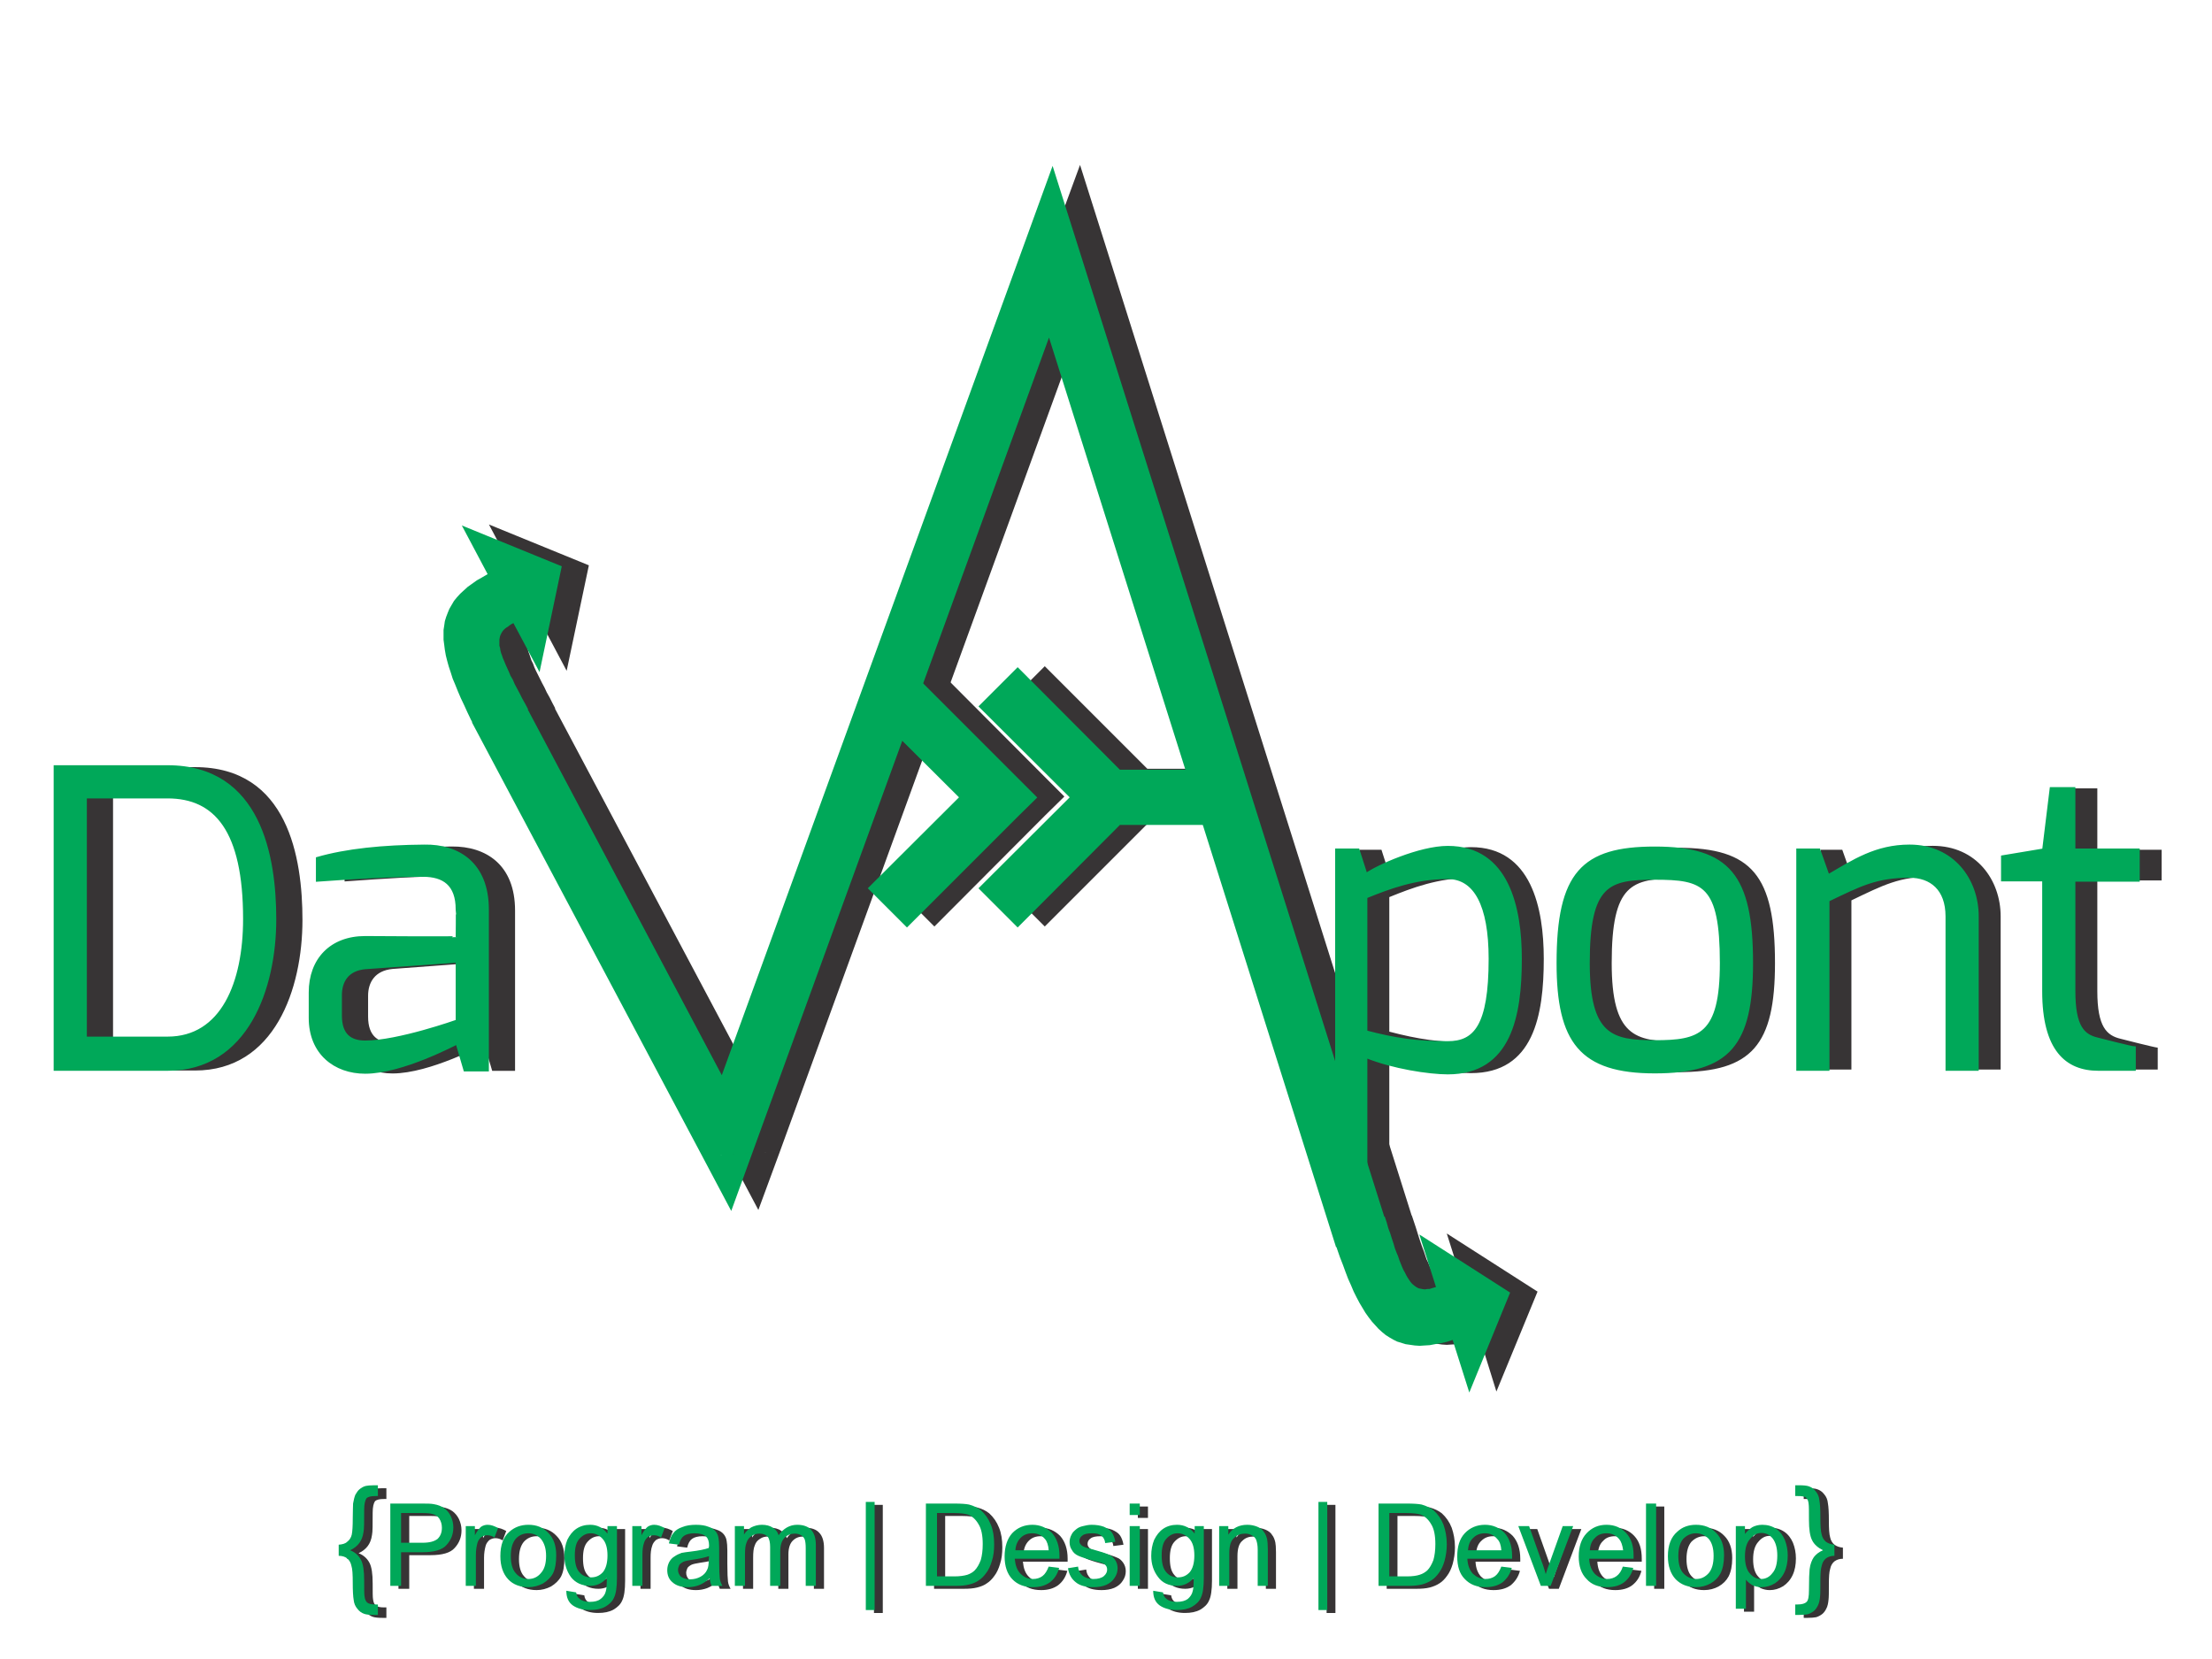 <?xml version="1.0" encoding="UTF-8"?>
<!DOCTYPE svg PUBLIC "-//W3C//DTD SVG 1.1//EN" "http://www.w3.org/Graphics/SVG/1.1/DTD/svg11.dtd">
<!-- Creator: CorelDRAW X7 -->
<svg xmlns="http://www.w3.org/2000/svg" xml:space="preserve" width="67.733mm" height="50.8mm" version="1.1" style="shape-rendering:geometricPrecision; text-rendering:geometricPrecision; image-rendering:optimizeQuality; fill-rule:evenodd; clip-rule:evenodd"
viewBox="0 0 6773 5080"
 xmlns:xlink="http://www.w3.org/1999/xlink">
 <defs>
  <style type="text/css">
   <![CDATA[
    .str2 {stroke:#373435;stroke-width:20}
    .str0 {stroke:#00A859;stroke-width:7.6}
    .str1 {stroke:#00A859;stroke-width:7.62}
    .fil2 {fill:none}
    .fil1 {fill:#00A859;fill-rule:nonzero}
    .fil0 {fill:#373435;fill-rule:nonzero}
   ]]>
  </style>
 </defs>
 <g id="Capa_x0020_1">
  <g id="_412016768">
   <path class="fil0" d="M1063 4739c11,-1 20,-3 26,-9 7,-5 12,-13 14,-22 2,-10 3,-26 3,-49 0,-23 1,-38 1,-46 2,-11 4,-20 7,-27 4,-7 8,-13 13,-17 5,-4 11,-8 19,-10 5,-1 13,-2 25,-2l12 0 0 33 -7 0c-14,0 -23,2 -28,7 -4,6 -7,17 -7,35 0,36 0,59 -2,68 -2,15 -7,26 -13,34 -6,8 -15,16 -28,22 15,6 26,16 33,29 7,13 10,34 10,64 0,26 0,42 1,47 1,10 4,16 8,20 5,4 13,6 26,6l7 0 0 32 -12 0c-13,0 -23,-1 -29,-3 -9,-3 -16,-8 -22,-16 -6,-7 -10,-16 -11,-26 -2,-11 -3,-29 -3,-54 0,-25 -1,-42 -4,-51 -2,-10 -6,-17 -13,-23 -6,-5 -15,-8 -26,-8l0 -34z"/>
   <path class="fil0" d="M5643 4739l0 34c-11,0 -19,3 -26,8 -7,6 -11,13 -13,23 -3,9 -4,25 -4,48 0,23 0,38 -1,46 -1,11 -3,21 -7,28 -3,6 -7,12 -12,16 -5,4 -12,8 -19,10 -6,1 -14,2 -26,2l-12 0 0 -32 7 0c14,0 23,-3 28,-8 5,-5 7,-17 7,-35 0,-34 1,-56 2,-65 2,-16 7,-28 13,-37 7,-9 16,-16 28,-21 -16,-8 -27,-18 -33,-30 -7,-13 -10,-34 -10,-63 0,-27 0,-43 -1,-49 -1,-9 -3,-15 -8,-19 -4,-4 -13,-5 -26,-5l-7 0 0 -33 12 0c13,0 23,1 29,3 9,3 16,8 22,16 6,7 10,16 11,27 2,11 3,28 3,53 0,25 1,42 4,52 2,9 6,16 13,22 7,5 15,8 26,9z"/>
   <path class="fil0" d="M1220 4865l0 -252 95 0c17,0 30,0 39,2 12,2 22,6 31,12 8,6 15,14 20,24 5,11 8,22 8,35 0,21 -7,39 -21,54 -13,15 -38,22 -74,22l-65 0 0 103 -33 0zm33 -132l66 0c21,0 36,-4 46,-12 9,-9 13,-20 13,-34 0,-11 -3,-20 -8,-28 -5,-7 -12,-12 -21,-14 -6,-2 -16,-3 -31,-3l-65 0 0 91zm198 132l0 -183 28 0 0 28c7,-13 13,-21 19,-26 6,-4 13,-6 20,-6 11,0 21,4 32,10l-11 29c-7,-5 -15,-7 -22,-7 -7,0 -13,2 -19,6 -5,5 -9,10 -11,17 -3,11 -5,23 -5,37l0 95 -31 0zm106 -91c0,-34 9,-59 28,-75 16,-14 35,-21 58,-21 25,0 45,8 61,25 16,16 24,39 24,68 0,24 -3,42 -10,56 -7,13 -18,23 -31,31 -14,7 -28,11 -44,11 -26,0 -47,-8 -62,-24 -16,-17 -24,-41 -24,-71zm32 0c0,23 5,41 15,52 10,12 23,18 39,18 15,0 28,-6 38,-18 11,-12 16,-29 16,-53 0,-23 -6,-40 -16,-52 -10,-11 -23,-17 -38,-17 -16,0 -29,6 -39,17 -10,12 -15,29 -15,53zm170 106l30 5c1,9 5,16 11,20 7,6 18,9 31,9 15,0 26,-3 33,-9 8,-6 14,-14 16,-24 2,-6 3,-20 3,-40 -14,16 -31,24 -51,24 -25,0 -45,-9 -59,-27 -13,-18 -20,-40 -20,-65 0,-18 3,-34 9,-49 7,-14 16,-26 28,-34 12,-8 26,-12 42,-12 22,0 39,9 53,27l0 -23 29 0 0 158c0,29 -3,49 -9,61 -5,12 -15,21 -27,28 -13,7 -28,10 -47,10 -21,0 -39,-5 -52,-14 -14,-10 -20,-25 -20,-45zm26 -109c0,24 4,41 14,52 9,11 21,16 36,16 14,0 26,-5 36,-16 9,-11 14,-28 14,-51 0,-23 -5,-40 -15,-51 -10,-11 -22,-17 -36,-17 -14,0 -25,6 -35,17 -10,11 -14,28 -14,50zm176 94l0 -183 28 0 0 28c7,-13 13,-21 19,-26 6,-4 13,-6 20,-6 11,0 21,4 32,10l-11 29c-7,-5 -15,-7 -22,-7 -7,0 -13,2 -19,6 -5,5 -9,10 -11,17 -4,11 -5,23 -5,37l0 95 -31 0zm237 -23c-11,10 -23,17 -33,21 -11,4 -22,6 -34,6 -21,0 -36,-5 -47,-15 -11,-9 -16,-22 -16,-37 0,-9 2,-17 6,-25 4,-7 9,-13 16,-17 7,-5 14,-8 22,-11 7,-1 16,-3 28,-4 25,-3 44,-7 55,-11 1,-4 1,-7 1,-8 0,-12 -3,-21 -9,-27 -8,-7 -20,-10 -36,-10 -14,0 -25,3 -32,8 -7,5 -12,14 -15,27l-31 -4c3,-13 7,-24 14,-32 6,-8 15,-14 27,-18 12,-5 26,-7 42,-7 16,0 28,2 38,6 10,3 17,8 22,14 4,5 8,12 9,21 1,5 2,15 2,28l0 42c0,28 1,46 2,54 1,8 4,15 8,22l-33 0c-3,-6 -5,-14 -6,-23zm-2 -68c-12,4 -29,8 -51,11 -13,2 -22,4 -27,6 -6,3 -10,6 -13,10 -2,5 -4,10 -4,15 0,8 3,15 9,21 7,5 16,8 28,8 12,0 23,-3 32,-8 9,-5 16,-12 20,-21 4,-7 5,-18 5,-31l1 -11zm79 91l0 -183 28 0 0 26c5,-9 13,-16 22,-22 10,-5 21,-8 33,-8 13,0 25,3 33,9 9,5 15,13 18,23 15,-21 34,-32 57,-32 18,0 33,5 42,15 10,10 15,26 15,47l0 125 -31 0 0 -115c0,-12 -1,-21 -3,-27 -2,-5 -6,-10 -11,-13 -5,-3 -12,-5 -19,-5 -13,0 -23,4 -32,13 -8,8 -13,22 -13,41l0 106 -31 0 0 -119c0,-13 -2,-24 -7,-31 -5,-6 -14,-10 -25,-10 -9,0 -17,2 -24,7 -8,5 -13,11 -16,20 -4,9 -5,22 -5,38l0 95 -31 0zm401 74l0 -331 27 0 0 331 -27 0zm184 -74l0 -252 87 0c20,0 35,1 45,3 15,4 27,10 37,18 13,12 23,26 30,44 7,17 10,37 10,60 0,19 -2,36 -7,51 -4,14 -10,27 -17,36 -7,10 -15,18 -23,23 -8,6 -18,10 -30,13 -12,3 -25,4 -41,4l-91 0zm34 -29l53 0c17,0 30,-2 40,-5 9,-3 17,-8 22,-13 8,-8 14,-19 19,-32 4,-14 6,-30 6,-49 0,-26 -4,-47 -13,-61 -8,-14 -19,-24 -31,-29 -9,-3 -24,-5 -43,-5l-53 0 0 194zm342 -30l32 4c-5,19 -14,33 -28,44 -14,10 -31,15 -52,15 -27,0 -48,-8 -64,-25 -15,-16 -23,-39 -23,-69 0,-30 8,-54 23,-71 16,-17 37,-26 62,-26 24,0 44,9 60,25 15,17 23,40 23,70 0,2 0,5 0,9l-137 0c2,20 7,35 18,46 10,10 22,16 38,16 11,0 21,-3 29,-9 8,-6 14,-16 19,-29zm-102 -50l102 0c-1,-15 -5,-27 -11,-34 -10,-12 -23,-18 -39,-18 -14,0 -26,4 -36,14 -9,9 -15,22 -16,38zm161 55l31 -5c1,12 6,21 14,28 8,6 19,10 33,10 14,0 25,-3 32,-9 7,-6 10,-13 10,-20 0,-7 -3,-13 -9,-17 -5,-3 -15,-6 -32,-10 -23,-6 -38,-11 -47,-15 -9,-4 -16,-10 -20,-18 -5,-7 -7,-15 -7,-24 0,-8 2,-16 6,-23 3,-7 9,-12 15,-17 5,-4 11,-7 20,-9 8,-2 17,-4 26,-4 15,0 27,2 38,6 11,5 19,10 24,17 5,7 9,17 11,29l-31 4c-1,-10 -5,-17 -11,-22 -7,-6 -16,-8 -28,-8 -15,0 -25,2 -31,7 -6,4 -9,10 -9,16 0,4 1,8 4,11 2,3 6,6 12,8 3,2 12,4 27,8 22,6 37,11 46,15 9,3 15,9 20,16 5,7 8,16 8,26 0,11 -3,20 -9,29 -6,10 -15,17 -26,22 -12,5 -25,7 -39,7 -24,0 -42,-5 -54,-15 -13,-10 -21,-24 -24,-43zm189 -163l0 -35 31 0 0 35 -31 0zm0 217l0 -183 31 0 0 183 -31 0zm72 15l30 5c1,9 5,16 11,20 7,6 18,9 31,9 15,0 26,-3 34,-9 7,-6 13,-14 15,-24 2,-6 3,-20 3,-40 -14,16 -31,24 -51,24 -25,0 -45,-9 -58,-27 -14,-18 -21,-40 -21,-65 0,-18 3,-34 9,-49 7,-14 16,-26 28,-34 12,-8 26,-12 42,-12 22,0 40,9 54,27l0 -23 28 0 0 158c0,29 -3,49 -9,61 -5,12 -15,21 -27,28 -13,7 -28,10 -47,10 -21,0 -39,-5 -52,-14 -14,-10 -20,-25 -20,-45zm26 -109c0,24 4,41 14,52 9,11 21,16 36,16 14,0 26,-5 36,-16 9,-11 14,-28 14,-51 0,-23 -5,-40 -15,-51 -10,-11 -22,-17 -36,-17 -14,0 -25,6 -35,17 -10,11 -14,28 -14,50zm176 94l0 -183 28 0 0 26c13,-20 33,-30 58,-30 11,0 21,2 31,6 9,4 16,9 20,16 5,6 8,14 10,23 1,5 2,15 2,30l0 112 -31 0 0 -111c0,-13 -2,-22 -4,-28 -2,-7 -7,-12 -13,-15 -6,-4 -13,-6 -21,-6 -14,0 -25,4 -34,13 -10,8 -15,24 -15,47l0 100 -31 0zm304 74l0 -331 27 0 0 331 -27 0zm184 -74l0 -252 87 0c20,0 35,1 45,3 14,4 27,10 37,18 13,12 23,26 30,44 6,17 10,37 10,60 0,19 -3,36 -7,51 -4,14 -10,27 -17,36 -7,10 -15,18 -23,23 -9,6 -19,10 -30,13 -12,3 -26,4 -41,4l-91 0zm33 -29l54 0c17,0 30,-2 39,-5 10,-3 17,-8 23,-13 8,-8 14,-19 19,-32 4,-14 6,-30 6,-49 0,-26 -4,-47 -13,-61 -8,-14 -19,-24 -31,-29 -9,-3 -24,-5 -44,-5l-53 0 0 194zm343 -30l32 4c-5,19 -15,33 -28,44 -14,10 -31,15 -53,15 -26,0 -47,-8 -63,-25 -16,-16 -23,-39 -23,-69 0,-30 7,-54 23,-71 16,-17 37,-26 62,-26 24,0 44,9 60,25 15,17 23,40 23,70 0,2 0,5 0,9l-137 0c1,20 7,35 17,46 11,10 23,16 38,16 12,0 22,-3 30,-9 8,-6 14,-16 19,-29zm-102 -50l102 0c-1,-15 -5,-27 -12,-34 -10,-12 -22,-18 -38,-18 -14,0 -26,4 -36,14 -10,9 -15,22 -16,38zm223 109l-69 -183 33 0 39 110c5,12 8,24 12,37 3,-10 7,-22 12,-35l40 -112 32 0 -69 183 -30 0zm251 -59l32 4c-5,19 -14,33 -28,44 -13,10 -31,15 -52,15 -27,0 -48,-8 -63,-25 -16,-16 -24,-39 -24,-69 0,-30 8,-54 24,-71 16,-17 36,-26 61,-26 25,0 45,9 60,25 16,17 23,40 23,70 0,2 0,5 0,9l-136 0c1,20 7,35 17,46 10,10 23,16 38,16 11,0 21,-3 29,-9 8,-6 15,-16 19,-29zm-101 -50l102 0c-2,-15 -6,-27 -12,-34 -10,-12 -23,-18 -38,-18 -15,0 -27,4 -36,14 -10,9 -15,22 -16,38zm172 109l0 -252 31 0 0 252 -31 0zm67 -91c0,-34 10,-59 29,-75 15,-14 34,-21 57,-21 25,0 46,8 62,25 16,16 24,39 24,68 0,24 -4,42 -11,56 -7,13 -17,23 -31,31 -13,7 -28,11 -44,11 -26,0 -46,-8 -62,-24 -16,-17 -24,-41 -24,-71zm32 0c0,23 5,41 15,52 11,12 24,18 39,18 16,0 28,-6 39,-18 10,-12 15,-29 15,-53 0,-23 -5,-40 -15,-52 -11,-11 -24,-17 -39,-17 -15,0 -28,6 -39,17 -10,12 -15,29 -15,53zm176 161l0 -253 28 0 0 24c7,-9 15,-16 23,-21 8,-4 18,-7 30,-7 16,0 30,4 42,12 12,8 21,20 27,34 6,15 9,31 9,48 0,19 -3,36 -10,51 -7,15 -17,26 -29,34 -13,8 -27,12 -41,12 -10,0 -19,-2 -28,-6 -8,-5 -15,-10 -20,-17l0 89 -31 0zm28 -160c0,23 5,41 15,52 9,11 21,17 34,17 14,0 26,-6 35,-18 10,-11 15,-29 15,-54 0,-23 -5,-40 -14,-52 -10,-12 -21,-17 -35,-17 -13,0 -24,6 -34,18 -11,12 -16,30 -16,54z"/>
   <path class="fil1" d="M1037 4730c11,-1 20,-3 26,-9 7,-5 12,-13 14,-22 2,-10 3,-26 3,-49 0,-23 1,-38 1,-46 2,-11 4,-20 7,-27 4,-7 8,-13 13,-17 5,-4 11,-8 19,-10 5,-1 13,-2 25,-2l12 0 0 33 -7 0c-14,0 -23,2 -28,7 -4,6 -7,17 -7,35 0,36 0,59 -2,68 -2,15 -7,26 -13,34 -6,8 -15,16 -28,22 15,6 26,16 33,29 7,13 10,34 10,64 0,26 0,42 1,47 1,10 4,16 8,20 5,4 13,6 26,6l7 0 0 32 -12 0c-13,0 -23,-1 -29,-3 -9,-3 -16,-8 -22,-16 -6,-7 -10,-16 -11,-26 -2,-11 -3,-29 -3,-54 0,-25 -1,-42 -4,-51 -2,-10 -6,-17 -13,-23 -6,-5 -15,-8 -26,-8l0 -34z"/>
   <path class="fil1" d="M5617 4730l0 34c-11,0 -19,3 -26,8 -7,6 -11,13 -13,23 -3,9 -4,25 -4,48 0,23 0,38 -1,46 -1,11 -3,21 -7,28 -3,6 -7,12 -12,16 -5,4 -12,8 -19,10 -6,1 -14,2 -26,2l-12 0 0 -32 7 0c14,0 23,-3 28,-8 5,-5 7,-17 7,-35 0,-34 1,-56 2,-65 2,-16 7,-28 13,-37 7,-9 16,-16 28,-21 -16,-8 -27,-18 -33,-30 -7,-13 -10,-34 -10,-63 0,-27 0,-43 -1,-49 -1,-9 -3,-15 -8,-19 -4,-4 -13,-5 -26,-5l-7 0 0 -33 12 0c13,0 23,1 29,3 9,3 16,8 22,16 6,7 10,16 11,27 2,11 3,28 3,53 0,25 1,42 4,52 2,9 6,16 13,22 7,5 15,8 26,9z"/>
   <path class="fil1" d="M1195 4856l0 -252 95 0c17,0 30,0 39,2 12,2 22,6 31,12 8,6 15,14 20,24 5,11 8,22 8,35 0,21 -7,39 -21,54 -13,15 -38,22 -74,22l-65 0 0 103 -33 0zm33 -132l66 0c21,0 36,-4 46,-12 9,-9 13,-20 13,-34 0,-11 -3,-20 -8,-28 -5,-7 -12,-12 -21,-14 -6,-2 -16,-3 -31,-3l-65 0 0 91zm198 132l0 -183 28 0 0 28c7,-13 13,-21 19,-26 6,-4 13,-6 20,-6 11,0 21,4 32,10l-11 29c-7,-5 -15,-7 -22,-7 -7,0 -13,2 -19,6 -5,5 -9,10 -11,17 -3,11 -5,23 -5,37l0 95 -31 0zm106 -91c0,-34 9,-59 28,-75 16,-14 35,-21 58,-21 25,0 45,8 61,25 16,16 24,39 24,68 0,24 -3,42 -10,56 -7,13 -18,23 -31,31 -14,7 -28,11 -44,11 -26,0 -47,-8 -62,-24 -16,-17 -24,-41 -24,-71zm32 0c0,23 5,41 15,52 10,12 23,18 39,18 15,0 28,-6 38,-18 11,-12 16,-29 16,-53 0,-23 -6,-40 -16,-52 -10,-11 -23,-17 -38,-17 -16,0 -29,6 -39,17 -10,12 -15,29 -15,53zm170 106l30 5c1,9 5,16 11,20 7,6 18,9 31,9 15,0 26,-3 33,-9 8,-6 14,-14 16,-24 2,-6 3,-20 3,-40 -14,16 -31,24 -51,24 -25,0 -45,-9 -59,-27 -13,-18 -20,-40 -20,-65 0,-18 3,-34 9,-49 7,-14 16,-26 28,-34 12,-8 26,-12 42,-12 22,0 39,9 53,27l0 -23 29 0 0 158c0,29 -3,49 -9,61 -5,12 -15,21 -27,28 -13,7 -28,10 -47,10 -21,0 -39,-5 -52,-14 -14,-10 -20,-25 -20,-45zm26 -109c0,24 4,41 14,52 9,11 21,16 36,16 14,0 26,-5 36,-16 9,-11 14,-28 14,-51 0,-23 -5,-40 -15,-51 -10,-11 -22,-17 -36,-17 -14,0 -25,6 -35,17 -10,11 -14,28 -14,50zm176 94l0 -183 28 0 0 28c7,-13 13,-21 19,-26 6,-4 13,-6 20,-6 11,0 21,4 32,10l-11 29c-7,-5 -15,-7 -22,-7 -7,0 -13,2 -19,6 -5,5 -9,10 -11,17 -4,11 -5,23 -5,37l0 95 -31 0zm237 -23c-11,10 -23,17 -33,21 -11,4 -22,6 -34,6 -21,0 -36,-5 -47,-15 -11,-9 -16,-22 -16,-37 0,-9 2,-17 6,-25 4,-7 9,-13 16,-17 7,-5 14,-8 22,-11 7,-1 16,-3 28,-4 25,-3 44,-7 55,-11 1,-4 1,-7 1,-8 0,-12 -3,-21 -9,-27 -8,-7 -20,-10 -36,-10 -14,0 -25,3 -32,8 -7,5 -12,14 -15,27l-31 -4c3,-13 7,-24 14,-32 6,-8 15,-14 27,-18 12,-5 26,-7 42,-7 16,0 28,2 38,6 10,3 17,8 22,14 4,5 8,12 9,21 1,5 2,15 2,28l0 42c0,28 1,46 2,54 1,8 4,15 8,22l-33 0c-3,-6 -5,-14 -6,-23zm-2 -68c-12,4 -29,8 -51,11 -13,2 -22,4 -27,6 -6,3 -10,6 -13,10 -2,5 -4,10 -4,15 0,8 3,15 9,21 7,5 16,8 28,8 12,0 23,-3 32,-8 9,-5 16,-12 20,-21 4,-7 5,-18 5,-31l1 -11zm79 91l0 -183 28 0 0 26c5,-9 13,-16 22,-22 10,-5 21,-8 33,-8 13,0 25,3 33,9 9,5 15,13 18,23 15,-21 34,-32 57,-32 18,0 33,5 42,15 10,10 15,26 15,47l0 125 -31 0 0 -115c0,-12 -1,-21 -3,-27 -2,-5 -6,-10 -11,-13 -5,-3 -12,-5 -19,-5 -13,0 -23,4 -32,13 -8,8 -13,22 -13,41l0 106 -31 0 0 -119c0,-13 -2,-24 -7,-31 -5,-6 -14,-10 -25,-10 -9,0 -17,2 -24,7 -8,5 -13,11 -16,20 -4,9 -5,22 -5,38l0 95 -31 0zm401 74l0 -331 27 0 0 331 -27 0zm184 -74l0 -252 87 0c20,0 35,1 45,3 15,4 27,10 37,18 13,12 23,26 30,44 7,17 10,37 10,60 0,19 -2,36 -7,51 -4,14 -10,27 -17,36 -7,10 -15,18 -23,23 -8,6 -18,10 -30,13 -12,3 -25,4 -41,4l-91 0zm34 -29l53 0c17,0 30,-2 40,-5 9,-3 17,-8 22,-13 8,-8 14,-19 19,-32 4,-14 6,-30 6,-49 0,-26 -4,-47 -13,-61 -8,-14 -19,-24 -31,-29 -9,-3 -24,-5 -43,-5l-53 0 0 194zm342 -30l32 4c-5,19 -14,33 -28,44 -14,10 -31,15 -52,15 -27,0 -48,-8 -64,-25 -15,-16 -23,-39 -23,-69 0,-30 8,-54 23,-71 16,-17 37,-26 62,-26 24,0 44,9 60,25 15,17 23,40 23,70 0,2 0,5 0,9l-137 0c2,20 7,35 18,46 10,10 22,16 38,16 11,0 21,-3 29,-9 8,-6 14,-16 19,-29zm-102 -50l102 0c-1,-15 -5,-27 -11,-34 -10,-12 -23,-18 -39,-18 -14,0 -26,4 -36,14 -9,9 -15,22 -16,38zm161 55l31 -5c1,12 6,21 14,28 8,6 19,10 33,10 14,0 25,-3 32,-9 7,-6 10,-13 10,-20 0,-7 -3,-13 -9,-17 -5,-3 -15,-6 -32,-10 -23,-6 -38,-11 -47,-15 -9,-4 -16,-10 -20,-18 -5,-7 -7,-15 -7,-24 0,-8 2,-16 6,-23 3,-7 9,-12 15,-17 5,-4 11,-7 20,-9 8,-2 17,-4 26,-4 15,0 27,2 38,6 11,5 19,10 24,17 5,7 9,17 11,29l-31 4c-1,-10 -5,-17 -11,-22 -7,-6 -16,-8 -28,-8 -15,0 -25,2 -31,7 -6,4 -9,10 -9,16 0,4 1,8 4,11 2,3 6,6 12,8 3,2 12,4 27,8 22,6 37,11 46,15 9,3 15,9 20,16 5,7 8,16 8,26 0,11 -3,20 -9,29 -6,10 -15,17 -26,22 -12,5 -25,7 -39,7 -24,0 -42,-5 -54,-15 -13,-10 -21,-24 -24,-43zm189 -163l0 -35 31 0 0 35 -31 0zm0 217l0 -183 31 0 0 183 -31 0zm72 15l30 5c1,9 5,16 11,20 7,6 18,9 31,9 15,0 26,-3 34,-9 7,-6 13,-14 15,-24 2,-6 3,-20 3,-40 -14,16 -31,24 -51,24 -25,0 -45,-9 -58,-27 -14,-18 -21,-40 -21,-65 0,-18 3,-34 9,-49 7,-14 16,-26 28,-34 12,-8 26,-12 42,-12 22,0 40,9 54,27l0 -23 28 0 0 158c0,29 -3,49 -9,61 -5,12 -15,21 -27,28 -13,7 -28,10 -47,10 -21,0 -39,-5 -52,-14 -14,-10 -20,-25 -20,-45zm26 -109c0,24 4,41 14,52 9,11 21,16 36,16 14,0 26,-5 36,-16 9,-11 14,-28 14,-51 0,-23 -5,-40 -15,-51 -10,-11 -22,-17 -36,-17 -14,0 -25,6 -35,17 -10,11 -14,28 -14,50zm176 94l0 -183 28 0 0 26c13,-20 33,-30 58,-30 11,0 21,2 31,6 9,4 16,9 20,16 5,6 8,14 10,23 1,5 2,15 2,30l0 112 -31 0 0 -111c0,-13 -2,-22 -4,-28 -2,-7 -7,-12 -13,-15 -6,-4 -13,-6 -21,-6 -14,0 -25,4 -34,13 -10,8 -15,24 -15,47l0 100 -31 0zm304 74l0 -331 27 0 0 331 -27 0zm184 -74l0 -252 87 0c20,0 35,1 45,3 14,4 27,10 37,18 13,12 23,26 30,44 6,17 10,37 10,60 0,19 -3,36 -7,51 -4,14 -10,27 -17,36 -7,10 -15,18 -23,23 -9,6 -19,10 -30,13 -12,3 -26,4 -41,4l-91 0zm33 -29l54 0c17,0 30,-2 39,-5 10,-3 17,-8 23,-13 8,-8 14,-19 19,-32 4,-14 6,-30 6,-49 0,-26 -4,-47 -13,-61 -8,-14 -19,-24 -31,-29 -9,-3 -24,-5 -44,-5l-53 0 0 194zm343 -30l32 4c-5,19 -15,33 -28,44 -14,10 -31,15 -53,15 -26,0 -47,-8 -63,-25 -16,-16 -23,-39 -23,-69 0,-30 7,-54 23,-71 16,-17 37,-26 62,-26 24,0 44,9 60,25 15,17 23,40 23,70 0,2 0,5 0,9l-137 0c1,20 7,35 17,46 11,10 23,16 38,16 12,0 22,-3 30,-9 8,-6 14,-16 19,-29zm-102 -50l102 0c-1,-15 -5,-27 -12,-34 -10,-12 -22,-18 -38,-18 -14,0 -26,4 -36,14 -10,9 -15,22 -16,38zm223 109l-69 -183 33 0 39 110c5,12 8,24 12,37 3,-10 7,-22 12,-35l40 -112 32 0 -69 183 -30 0zm251 -59l32 4c-5,19 -14,33 -28,44 -13,10 -31,15 -52,15 -27,0 -48,-8 -63,-25 -16,-16 -24,-39 -24,-69 0,-30 8,-54 24,-71 16,-17 36,-26 61,-26 25,0 45,9 60,25 16,17 23,40 23,70 0,2 0,5 0,9l-136 0c1,20 7,35 17,46 10,10 23,16 38,16 11,0 21,-3 29,-9 8,-6 15,-16 19,-29zm-101 -50l102 0c-2,-15 -6,-27 -12,-34 -10,-12 -23,-18 -38,-18 -15,0 -27,4 -36,14 -10,9 -15,22 -16,38zm172 109l0 -252 31 0 0 252 -31 0zm67 -91c0,-34 10,-59 29,-75 15,-14 34,-21 57,-21 25,0 46,8 62,25 16,16 24,39 24,68 0,24 -4,42 -11,56 -7,13 -17,23 -31,31 -13,7 -28,11 -44,11 -26,0 -46,-8 -62,-24 -16,-17 -24,-41 -24,-71zm32 0c0,23 5,41 15,52 11,12 24,18 39,18 16,0 28,-6 39,-18 10,-12 15,-29 15,-53 0,-23 -5,-40 -15,-52 -11,-11 -24,-17 -39,-17 -15,0 -28,6 -39,17 -10,12 -15,29 -15,53zm176 161l0 -253 28 0 0 24c7,-9 15,-16 23,-21 8,-4 18,-7 30,-7 16,0 30,4 42,12 12,8 21,20 27,34 6,15 9,31 9,48 0,19 -3,36 -10,51 -7,15 -17,26 -29,34 -13,8 -27,12 -41,12 -10,0 -19,-2 -28,-6 -8,-5 -15,-10 -20,-17l0 89 -31 0zm28 -160c0,23 5,41 15,52 9,11 21,17 34,17 14,0 26,-6 35,-18 10,-11 15,-29 15,-54 0,-23 -5,-40 -14,-52 -10,-12 -21,-17 -35,-17 -13,0 -24,6 -34,18 -11,12 -16,30 -16,54z"/>
   <g id="_360697472">
    <path class="fil0" d="M253 3278l344 0c244,0 329,-250 329,-461 0,-190 -44,-468 -329,-468l-344 0 0 929zm93 -98l0 -737 251 0c147,0 235,102 235,373 0,195 -68,364 -235,364l-251 0zm688 -61c0,108 76,168 168,168 115,0 279,-89 281,-89l24 81 70 0 0 -491c0,-140 -89,-197 -194,-196 -125,1 -238,13 -328,38l0 69c123,-9 233,-16 324,-16 64,0 104,27 104,105 2,1 0,85 0,85 0,1 -281,0 -281,0 -105,0 -168,67 -168,169l0 77zm93 -6l0 -64c0,-41 21,-77 75,-82l281 -21 0 182c0,0 -180,65 -281,65 -43,0 -75,-19 -75,-80z"/>
    <path class="fil0" d="M4163 3619l91 0 0 -383c81,33 193,50 250,50 192,0 223,-177 223,-350 0,-155 -38,-342 -223,-342 -86,0 -217,59 -250,83l-24 -75 -67 0 0 1017zm91 -460l0 -412c69,-28 150,-59 250,-59 83,0 129,83 129,248 0,207 -47,256 -129,256 -97,0 -162,-10 -250,-33zm587 -210c0,241 70,334 297,334 227,0 297,-84 297,-334 0,-268 -70,-353 -297,-353 -221,0 -297,77 -297,353zm94 0c0,-243 61,-259 203,-259 149,0 203,17 203,259 0,222 -66,240 -203,240 -131,0 -203,-16 -203,-240zm640 326l94 0 0 -518c98,-47 147,-73 249,-73 65,0 114,38 114,122l0 469 94 0 0 -469c0,-111 -74,-216 -208,-216 -103,0 -172,46 -249,91l-28 -79 -66 0 0 673zm627 -580l126 0 0 340c0,179 70,240 168,240l111 0 0 -67c-8,0 -113,-27 -113,-27 -43,-10 -72,-36 -72,-146l0 -339 197 0 0 -94 -197 0 0 -188 -71 0 -23 188 -126 21 0 72z"/>
    <path class="fil0" d="M3418 2379l0 119 -339 -338 120 -120 339 339 0 119 -120 -119zm120 0l60 60 -60 59 0 -119zm-399 398l-60 -60 339 -338 120 119 -339 339 -60 -60zm-60 -398l0 119 -338 -338 120 -120 338 339 0 119 -120 -119zm120 0l60 60 -60 59 0 -119zm-398 398l-60 -60 338 -338 120 119 -338 339 -60 -60zm1023 -254l-426 0 0 -169 426 0 0 169z"/>
    <path class="fil0" d="M1700 2169l-149 79 -13 -24 -12 -23 -11 -23 -11 -22 -10 -21 -9 -21 -8 -20 -7 -19 -7 -19 -6 -18 -5 -18 -4 -17 -3 -16 -2 -16 -1 -15 -1 -15 1 -15 1 -14 3 -13 3 -13 5 -13 6 -12 6 -12 8 -12 9 -11 10 -11 11 -11 12 -10 13 -10 15 -10 15 -10 17 -9 0 0 -79 -149 306 125 -68 323 -79 -149 -7 3 -5 4 -6 4 -5 3 -4 4 -4 4 -3 4 -3 5 -3 4 -1 5 -2 5 -1 5 0 6 0 6 1 7 1 7 2 7 2 8 3 8 3 9 3 9 5 10 4 11 5 11 6 12 6 12 7 14 7 13 7 15 9 16 8 16 9 17 0 0zm533 1368l-704 -1328 149 -79 705 1327 5 69 -155 11zm155 -11l-66 179 -89 -168 155 -11zm993 -2729l-993 2729 -160 -58 993 -2729 161 3 -1 55zm-160 -58l86 -234 75 237 -161 -3zm953 3077l-954 -3023 162 -51 954 3023 -162 51zm149 -94l0 0 6 18 6 18 5 16 5 16 5 15 5 14 5 13 4 12 4 12 5 10 4 10 4 9 4 9 4 8 4 7 4 6 4 6 4 5 5 4 4 4 4 3 5 3 5 2 5 1 5 1 5 1 6 0 5 -1 7 0 6 -2 7 -2 7 -2 -51 -161 278 178 -126 306 -50 -161 0 0 -19 6 -18 4 -17 3 -17 3 -16 1 -15 1 -15 -1 -14 -2 -13 -2 -14 -4 -12 -4 -13 -6 -11 -7 -12 -7 -11 -9 -11 -10 -10 -11 -10 -11 -10 -13 -9 -14 -9 -15 -10 -15 -8 -17 -9 -18 -9 -19 -8 -20 -9 -21 -8 -22 -8 -23 -9 -23 -8 -25 -8 -26 161 -51z"/>
    <path class="fil1" d="M3335 2382l0 119 -339 -338 120 -120 338 339 0 119 -119 -119zm119 0l60 60 -60 59 0 -119zm-398 398l-60 -60 339 -338 119 119 -338 339 -60 -60zm-60 -398l0 119 -339 -338 120 -120 339 339 0 119 -120 -119zm120 0l60 60 -60 59 0 -119zm-399 398l-60 -60 339 -338 120 119 -339 339 -60 -60zm1024 -254l-426 0 0 -169 426 0 0 169z"/>
    <path class="fil1" d="M1617 2172l-150 79 -13 -24 -12 -23 -11 -23 -10 -22 -10 -21 -9 -21 -8 -20 -8 -19 -6 -19 -6 -18 -5 -18 -4 -16 -3 -17 -2 -16 -2 -15 0 -15 0 -15 2 -13 2 -14 4 -13 5 -13 5 -12 7 -12 7 -12 9 -11 10 -11 11 -10 12 -11 14 -10 14 -10 16 -9 17 -10 0 0 -79 -149 306 125 -68 324 -80 -150 -6 3 -6 4 -5 4 -5 3 -5 4 -4 4 -3 4 -3 5 -2 4 -2 5 -1 5 -1 5 0 6 0 6 0 7 2 7 1 7 2 8 3 8 3 9 4 9 4 10 5 11 5 11 5 12 7 12 6 14 7 13 8 15 8 16 9 16 9 17 0 0zm533 1368l-705 -1328 150 -79 704 1327 5 69 -154 11zm154 -11l-65 179 -89 -168 154 -11zm993 -2729l-993 2729 -159 -58 993 -2729 160 3 -1 55zm-159 -58l85 -234 75 237 -160 -3zm953 3077l-954 -3023 161 -51 954 3023 -161 51zm149 -94l0 0 6 18 5 18 6 16 5 16 5 15 4 14 5 13 5 12 4 12 4 10 4 10 4 9 5 9 4 8 4 7 4 6 4 6 4 5 4 4 5 4 4 3 5 3 4 2 5 1 5 1 6 1 5 0 6 -1 6 0 6 -2 7 -2 7 -2 -51 -161 278 178 -125 306 -51 -161 0 0 -18 6 -18 4 -18 3 -16 3 -16 1 -15 1 -15 -1 -14 -2 -14 -2 -13 -4 -13 -4 -12 -6 -12 -7 -11 -7 -11 -9 -11 -10 -10 -11 -10 -11 -10 -13 -10 -14 -9 -15 -9 -15 -9 -17 -9 -18 -8 -19 -9 -20 -8 -21 -8 -22 -9 -23 -8 -23 -8 -25 -9 -26 162 -51z"/>
    <path class="fil1 str0" d="M168 3275l345 0c244,0 329,-250 329,-460 0,-190 -45,-468 -329,-468l-345 0 0 928zm94 -97l0 -737 251 0c146,0 235,101 235,373 0,195 -68,364 -235,364l-251 0zm687 -61c0,108 76,167 169,167 115,0 278,-89 281,-89l24 82 70 0 0 -492c0,-140 -89,-197 -194,-195 -126,1 -238,12 -328,38l0 68c123,-9 233,-15 324,-15 63,0 104,27 104,104 1,1 0,85 0,85 0,2 -281,0 -281,0 -105,0 -169,68 -169,169l0 78zm94 -7l0 -63c0,-41 20,-78 75,-83l281 -20 0 182c0,0 -180,64 -281,64 -43,0 -75,-19 -75,-80z"/>
    <path class="fil1 str1" d="M4092 3619l91 0 0 -383c81,33 193,50 250,50 192,0 223,-177 223,-350 0,-155 -38,-342 -223,-342 -86,0 -217,59 -250,83l-24 -75 -67 0 0 1017zm91 -460l0 -412c69,-28 150,-59 250,-59 83,0 129,83 129,248 0,207 -47,256 -129,256 -97,0 -162,-10 -250,-33zm587 -210c0,241 70,334 297,334 227,0 297,-84 297,-334 0,-268 -70,-353 -297,-353 -221,0 -297,77 -297,353zm94 0c0,-243 61,-259 203,-259 149,0 203,17 203,259 0,222 -66,240 -203,240 -131,0 -203,-16 -203,-240zm640 326l94 0 0 -518c98,-47 147,-73 249,-73 65,0 114,38 114,122l0 469 94 0 0 -469c0,-111 -74,-216 -208,-216 -103,0 -172,46 -249,91l-28 -79 -66 0 0 673zm627 -580l126 0 0 340c0,179 70,240 168,240l111 0 0 -67c-8,0 -113,-27 -113,-27 -43,-10 -72,-36 -72,-146l0 -339 197 0 0 -94 -197 0 0 -188 -71 0 -23 188 -126 21 0 72z"/>
    <line class="fil2 str2" x1="2759" y1="4046" x2="2759" y2= "4046" />
   </g>
  </g>
 </g>
</svg>

